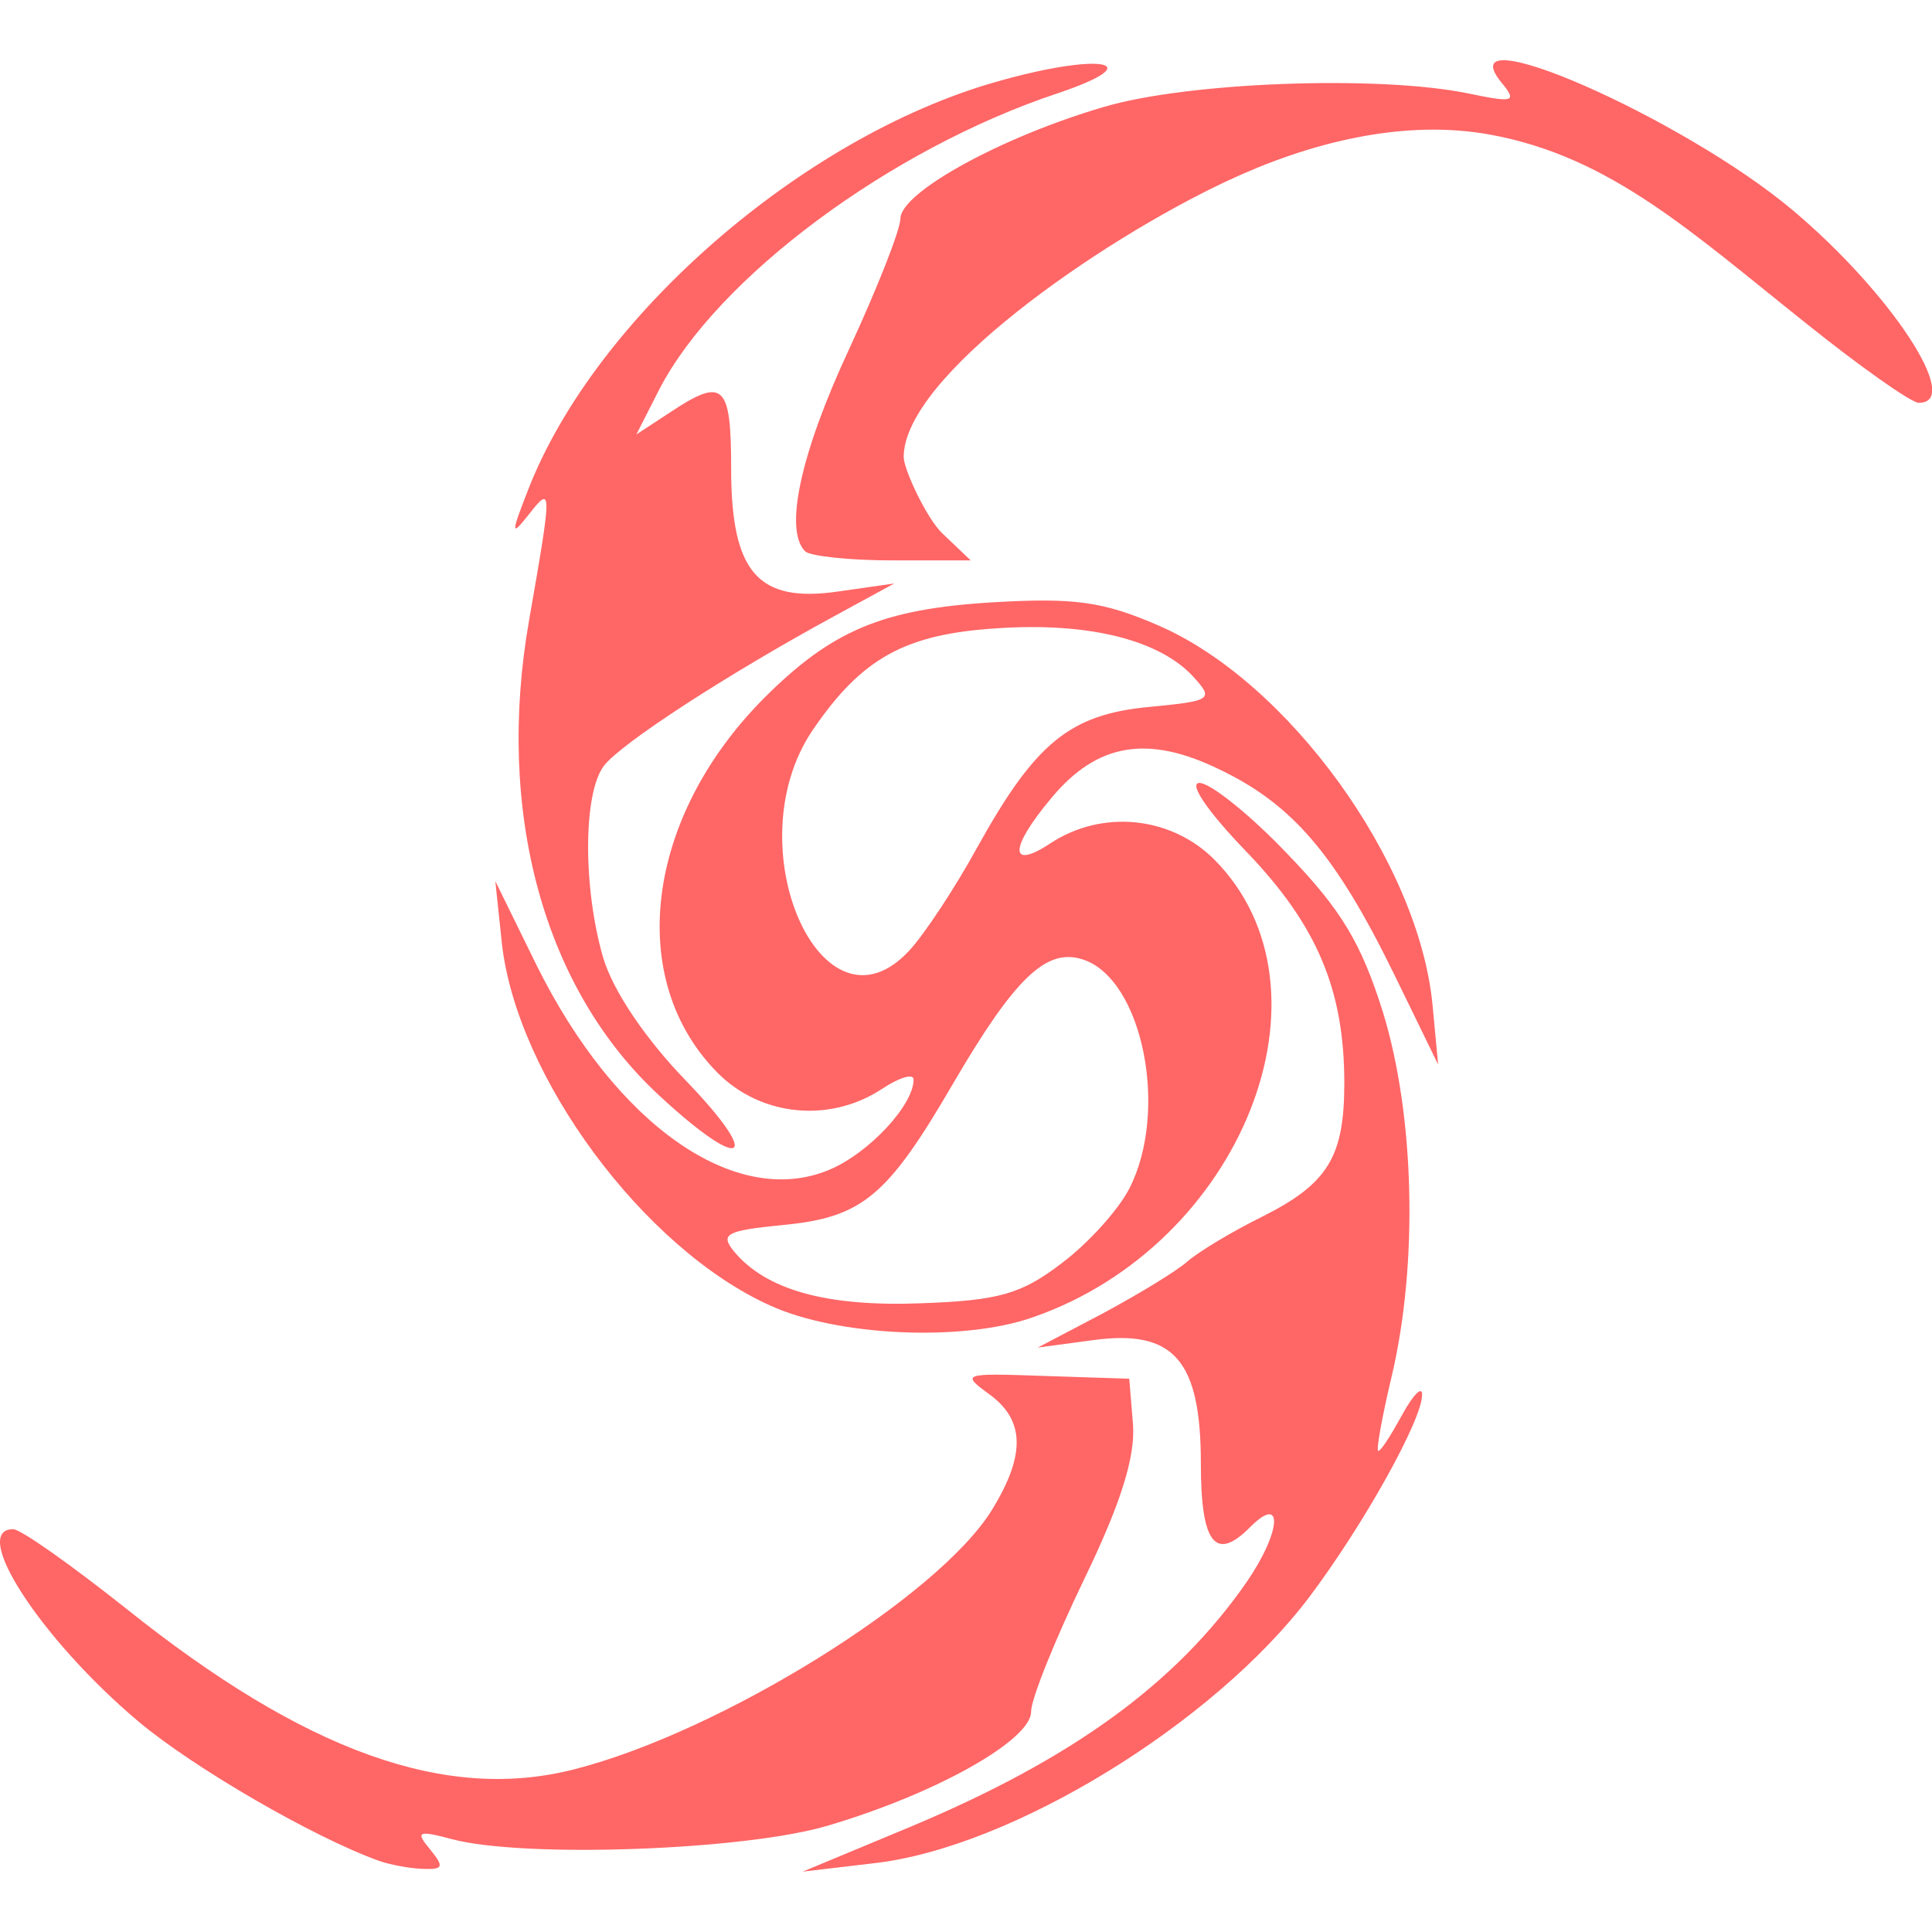 
<svg xmlns="http://www.w3.org/2000/svg" xmlns:xlink="http://www.w3.org/1999/xlink" width="16px" height="16px" viewBox="0 0 16 16" version="1.1">
<g id="surface1">
<path style=" stroke:none;fill-rule:nonzero;fill:#ff6666;fill-opacity:1;" d="M 3.137 15.41 C 2.594 15.215 1.605 14.641 1.148 14.258 C 0.34 13.578 -0.254 12.664 0.109 12.664 C 0.172 12.664 0.59 12.961 1.043 13.32 C 2.527 14.508 3.695 14.926 4.758 14.652 C 5.969 14.344 7.773 13.223 8.215 12.504 C 8.496 12.047 8.488 11.758 8.188 11.543 C 7.957 11.375 7.977 11.371 8.648 11.395 L 9.352 11.418 L 9.383 11.797 C 9.402 12.066 9.285 12.445 8.977 13.082 C 8.738 13.578 8.539 14.07 8.539 14.176 C 8.539 14.41 7.758 14.852 6.863 15.117 C 6.18 15.324 4.336 15.391 3.738 15.23 C 3.461 15.156 3.438 15.168 3.562 15.316 C 3.68 15.461 3.672 15.484 3.5 15.477 C 3.387 15.473 3.223 15.441 3.137 15.41 Z M 7.539 15.129 C 8.883 14.566 9.742 13.941 10.324 13.102 C 10.609 12.688 10.633 12.367 10.355 12.645 C 10.066 12.938 9.945 12.785 9.945 12.121 C 9.945 11.266 9.723 11.008 9.055 11.098 L 8.594 11.16 L 9.137 10.875 C 9.434 10.715 9.75 10.523 9.836 10.445 C 9.926 10.367 10.203 10.199 10.457 10.074 C 11 9.801 11.133 9.578 11.133 8.969 C 11.133 8.195 10.906 7.66 10.32 7.051 C 10 6.719 9.84 6.484 9.934 6.484 C 10.023 6.484 10.352 6.746 10.66 7.07 C 11.109 7.535 11.273 7.809 11.453 8.383 C 11.715 9.234 11.746 10.457 11.527 11.391 C 11.445 11.734 11.395 12.016 11.414 12.016 C 11.438 12.016 11.523 11.879 11.613 11.715 C 11.703 11.551 11.777 11.477 11.777 11.547 C 11.785 11.746 11.293 12.629 10.84 13.23 C 10.047 14.277 8.375 15.301 7.242 15.43 L 6.648 15.5 Z M 6.379 10.812 C 5.328 10.34 4.277 8.914 4.156 7.809 L 4.102 7.297 L 4.445 7.996 C 5.102 9.32 6.094 10.012 6.867 9.688 C 7.195 9.551 7.566 9.152 7.566 8.941 C 7.566 8.887 7.449 8.922 7.301 9.02 C 6.871 9.301 6.305 9.246 5.945 8.887 C 5.176 8.113 5.344 6.77 6.328 5.781 C 6.891 5.219 7.309 5.043 8.223 4.988 C 8.895 4.949 9.133 4.98 9.594 5.18 C 10.668 5.645 11.746 7.133 11.863 8.316 L 11.91 8.816 L 11.539 8.055 C 11.062 7.082 10.707 6.664 10.105 6.375 C 9.508 6.082 9.086 6.152 8.707 6.609 C 8.359 7.023 8.355 7.211 8.699 6.984 C 9.125 6.703 9.695 6.758 10.055 7.117 C 11.125 8.191 10.285 10.312 8.551 10.91 C 7.973 11.113 6.934 11.066 6.379 10.812 Z M 8.793 10.461 C 9.012 10.297 9.262 10.02 9.352 9.844 C 9.684 9.199 9.461 8.102 8.965 7.945 C 8.664 7.848 8.402 8.102 7.891 8.977 C 7.348 9.91 7.141 10.082 6.484 10.145 C 6.016 10.191 5.961 10.219 6.078 10.363 C 6.344 10.684 6.848 10.824 7.633 10.793 C 8.277 10.77 8.461 10.715 8.793 10.461 Z M 7.535 7.867 C 7.66 7.73 7.91 7.352 8.094 7.016 C 8.574 6.152 8.859 5.918 9.512 5.855 C 10.035 5.805 10.055 5.793 9.883 5.605 C 9.605 5.301 9.02 5.152 8.262 5.203 C 7.496 5.25 7.137 5.449 6.73 6.047 C 6.078 7.008 6.812 8.66 7.535 7.867 Z M 5.461 9.074 C 4.5 8.188 4.102 6.719 4.383 5.129 C 4.574 4.035 4.574 4.012 4.375 4.266 C 4.23 4.449 4.23 4.422 4.379 4.043 C 4.938 2.621 6.645 1.137 8.242 0.68 C 9.109 0.43 9.547 0.508 8.758 0.773 C 7.371 1.234 5.938 2.301 5.461 3.223 L 5.27 3.598 L 5.551 3.414 C 5.992 3.121 6.055 3.18 6.055 3.879 C 6.055 4.742 6.277 4.996 6.945 4.898 L 7.406 4.832 L 6.918 5.098 C 6.027 5.582 5.137 6.16 5 6.344 C 4.828 6.574 4.828 7.359 4.996 7.934 C 5.078 8.207 5.344 8.602 5.68 8.949 C 6.328 9.621 6.156 9.719 5.461 9.074 Z M 6.668 4.566 C 6.492 4.391 6.629 3.758 7.027 2.902 C 7.262 2.395 7.457 1.902 7.457 1.809 C 7.461 1.594 8.285 1.137 9.137 0.887 C 9.828 0.68 11.41 0.621 12.156 0.773 C 12.535 0.852 12.566 0.844 12.438 0.688 C 11.961 0.109 13.934 0.973 14.848 1.742 C 15.66 2.426 16.258 3.336 15.891 3.336 C 15.828 3.336 15.402 3.035 14.945 2.668 C 14.008 1.922 13.34 1.301 12.352 1.117 C 11.621 0.98 10.832 1.184 10.16 1.5 C 9.102 1.996 7.484 3.121 7.484 3.785 C 7.484 3.887 7.676 4.297 7.805 4.418 L 8.039 4.641 L 7.391 4.641 C 7.031 4.641 6.707 4.605 6.668 4.566 Z M 6.668 4.566 "/>
</g>
</svg>
